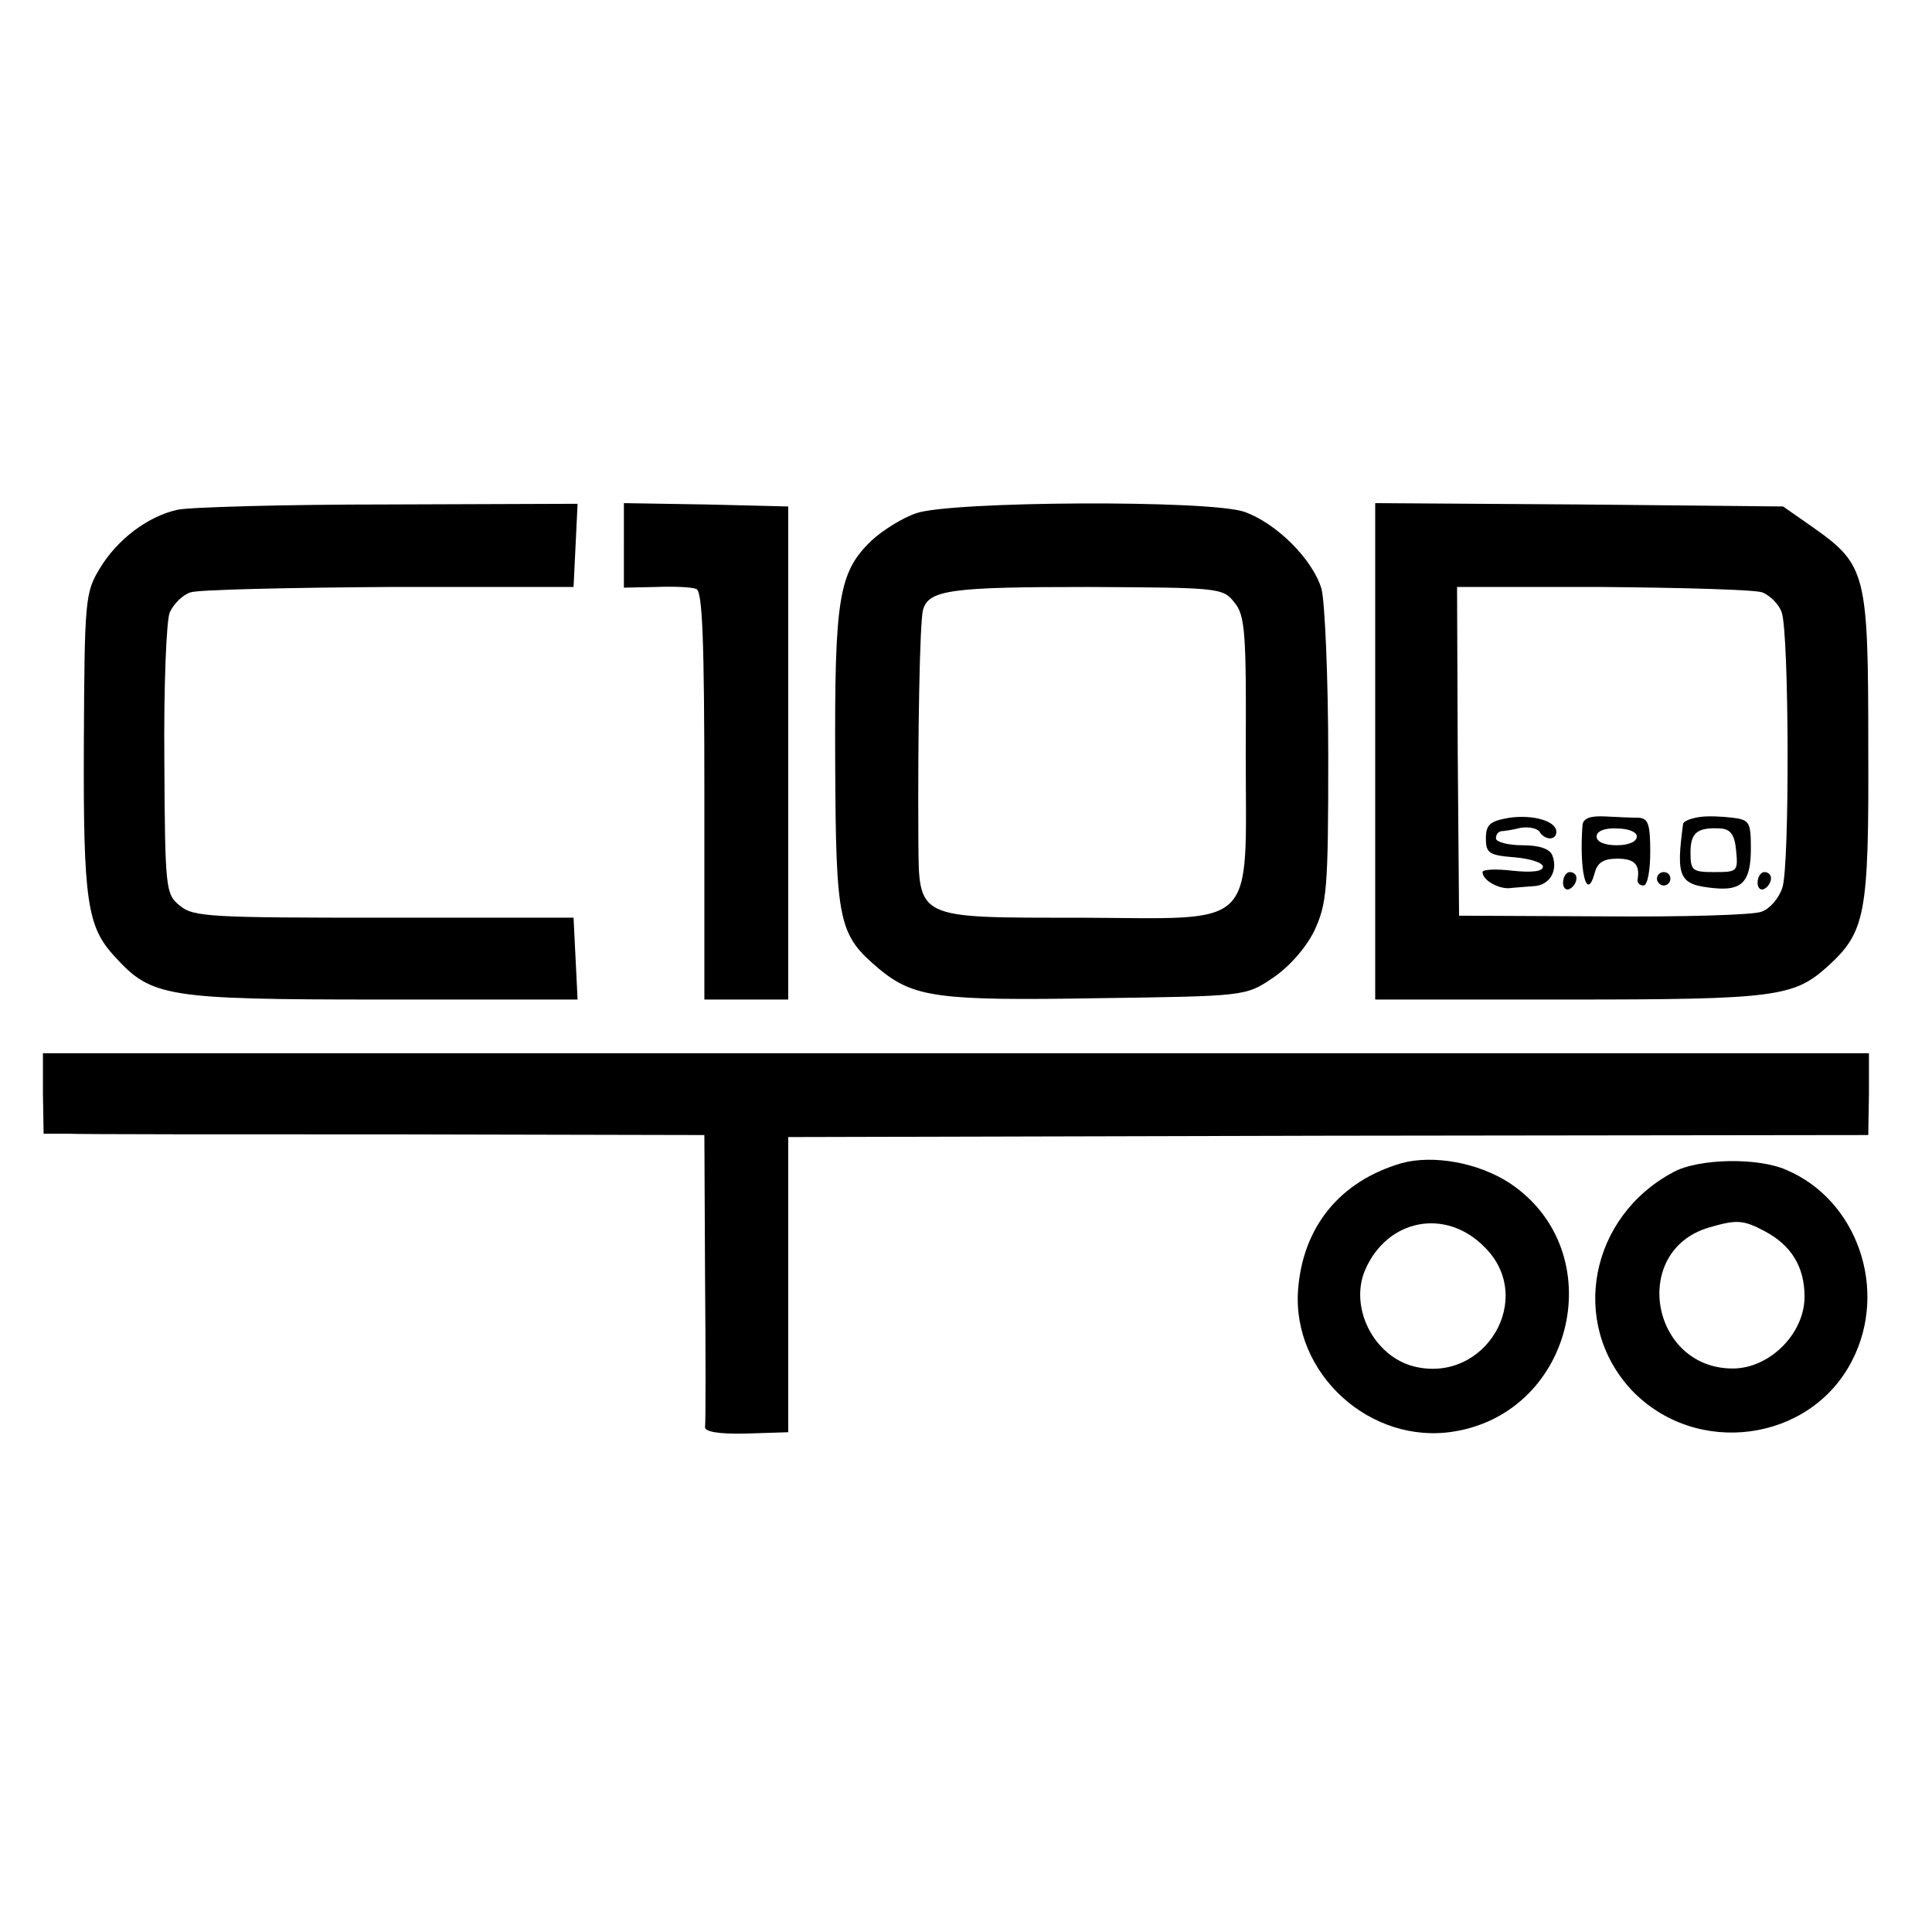 <?xml version="1.0" standalone="no"?>
<!DOCTYPE svg PUBLIC "-//W3C//DTD SVG 20010904//EN"
 "http://www.w3.org/TR/2001/REC-SVG-20010904/DTD/svg10.dtd">
<svg version="1.0" xmlns="http://www.w3.org/2000/svg"
 width="288pt" height="288pt" viewBox="0 0 288 288"
 preserveAspectRatio="xMidYMid meet">
<g transform="translate(0,288) scale(0.1,-0.1)"
fill="#000000" stroke="none">
<path d="M264 2120 c-44 -10 -89 -44 -115 -87 -22 -36 -23 -46 -24 -261 -1
-238 5 -274 47 -319 54 -59 76 -63 396 -63 l293 0 -3 61 -3 61 -282 0 c-258 0
-285 1 -305 18 -21 17 -22 24 -23 216 -1 110 3 209 8 221 6 13 19 26 31 30 12
4 145 7 296 8 l275 0 3 62 3 62 -283 -1 c-156 0 -297 -4 -314 -8z"/>
<path d="M930 2067 l0 -63 48 1 c26 1 53 0 60 -3 9 -3 12 -74 12 -308 l0 -304
63 0 62 0 0 368 0 367 -123 3 -122 2 0 -63z"/>
<path d="M1366 2115 c-21 -7 -51 -26 -67 -41 -49 -47 -55 -86 -54 -329 1 -242
5 -258 65 -309 52 -43 88 -48 326 -44 220 3 221 3 261 30 24 16 49 44 62 70
19 41 21 61 21 259 0 118 -5 231 -10 251 -13 44 -67 98 -115 115 -51 18 -437
16 -489 -2z m474 -133 c16 -19 18 -44 17 -224 0 -268 21 -247 -247 -246 -246
0 -240 -3 -241 116 -1 153 2 327 7 343 8 30 44 34 246 34 194 -1 201 -1 218
-23z"/>
<path d="M2050 1760 l0 -370 289 0 c307 0 335 4 385 49 57 52 62 76 61 328 0
260 -3 271 -84 328 l-43 30 -304 3 -304 2 0 -370z m577 237 c12 -5 25 -18 29
-30 11 -32 12 -377 1 -410 -5 -16 -19 -32 -31 -36 -11 -5 -118 -8 -236 -7
l-215 1 -2 245 -1 245 216 0 c120 -1 227 -4 239 -8z"/>
<path d="M2250 1661 c-29 -5 -35 -10 -35 -31 0 -22 5 -25 43 -28 23 -2 42 -8
42 -14 0 -7 -16 -9 -45 -6 -25 3 -45 2 -45 -2 0 -12 23 -25 40 -24 8 1 25 2
36 3 24 1 37 23 28 46 -4 10 -20 15 -45 15 -21 0 -39 5 -39 10 0 6 3 10 8 11
4 0 17 2 29 5 12 2 25 -1 28 -6 8 -13 25 -13 25 0 0 16 -34 26 -70 21z"/>
<path d="M2359 1650 c-5 -68 6 -115 18 -72 4 16 13 22 34 22 26 0 34 -9 30
-32 0 -5 4 -8 9 -8 6 0 10 23 10 50 0 41 -3 50 -17 51 -10 0 -33 1 -51 2 -22
1 -32 -3 -33 -13z m81 -17 c0 -8 -13 -13 -30 -13 -18 0 -30 5 -30 13 0 8 12
13 30 12 17 0 30 -5 30 -12z"/>
<path d="M2533 1662 c-13 -2 -23 -6 -24 -10 -11 -81 -6 -91 47 -96 41 -4 54
10 54 59 0 39 -2 43 -27 46 -16 2 -38 3 -50 1z m55 -50 c3 -31 2 -32 -32 -32
-33 0 -36 2 -36 29 0 30 10 38 45 36 15 -1 21 -10 23 -33z"/>
<path d="M2330 1564 c0 -8 5 -12 10 -9 6 3 10 10 10 16 0 5 -4 9 -10 9 -5 0
-10 -7 -10 -16z"/>
<path d="M2470 1570 c0 -5 5 -10 10 -10 6 0 10 5 10 10 0 6 -4 10 -10 10 -5 0
-10 -4 -10 -10z"/>
<path d="M2620 1564 c0 -8 5 -12 10 -9 6 3 10 10 10 16 0 5 -4 9 -10 9 -5 0
-10 -7 -10 -16z"/>
<path d="M64 1250 l1 -60 35 0 c19 -1 241 -1 493 -1 l457 -1 1 -211 c1 -117 1
-217 0 -224 -1 -7 19 -11 61 -10 l63 2 0 220 0 220 805 2 805 1 1 61 0 61
-1361 0 -1361 0 0 -60z"/>
<path d="M2089 1146 c-92 -27 -147 -95 -154 -189 -9 -125 108 -231 232 -211
181 29 235 269 84 370 -47 31 -115 43 -162 30z m124 -125 c77 -76 1 -204 -105
-178 -60 15 -97 88 -73 144 33 76 120 93 178 34z"/>
<path d="M2495 1133 c-125 -66 -156 -225 -63 -325 96 -101 267 -78 329 44 54
105 8 239 -98 284 -43 19 -131 17 -168 -3z m135 -88 c40 -21 60 -53 60 -98 0
-55 -52 -107 -107 -107 -122 0 -153 175 -36 210 41 12 51 12 83 -5z"/>
</g>
</svg>
